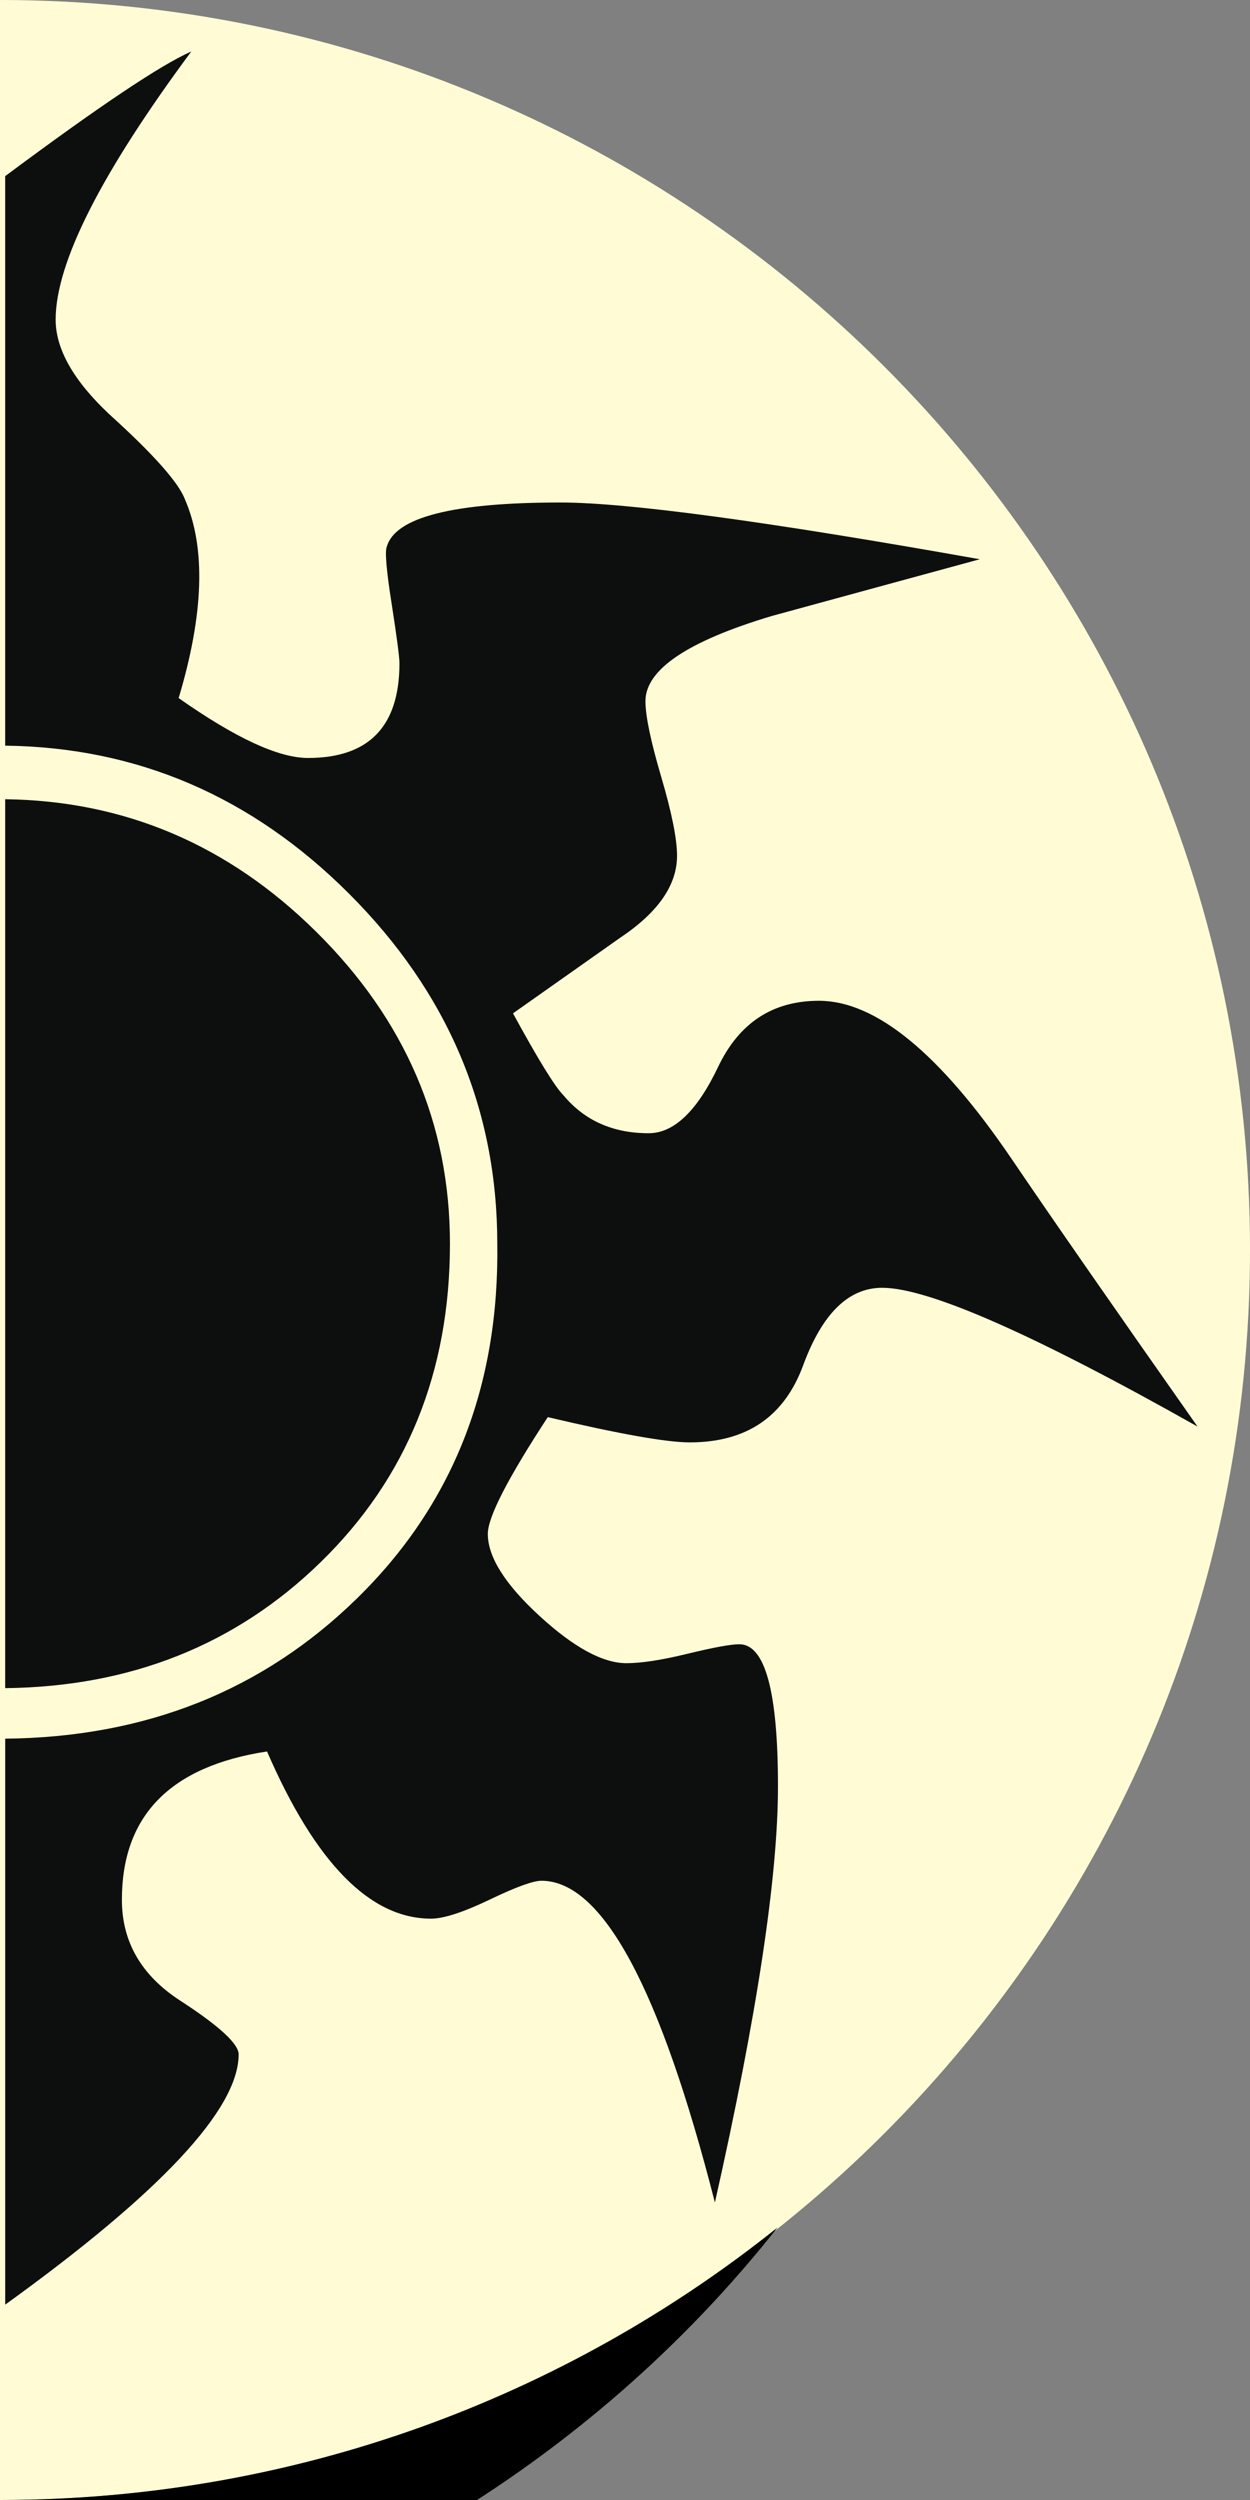 <svg xmlns='http://www.w3.org/2000/svg' viewBox='0 0 50 100'><rect x="0" y="0" width="50" height="100" fill="#808080" stroke="none"/><g fill='none'><path d='M0 0v100c27.613 0 50-22.387 50-50.002 0-27.613-22.387-49.998-50-49.998z' id='Shape' fill='#FFFCD5'/><path d='M17.998 49.746c0-4.793-1.789-8.957-5.363-12.488-3.514-3.473-7.658-5.229-12.428-5.289v35.557c5.016-.055 9.225-1.729 12.617-5.037 3.449-3.36 5.174-7.612 5.174-12.743zm22.457-3.404c-2.859-4.207-5.428-6.311-7.697-6.311-1.85 0-3.197.883-4.037 2.652-.842 1.766-1.766 2.646-2.775 2.646-1.432 0-2.566-.508-3.406-1.516-.338-.334-1.01-1.428-2.02-3.279l4.291-3.027c1.514-1.012 2.271-2.104 2.271-3.277 0-.676-.213-1.727-.633-3.156-.422-1.43-.631-2.438-.631-3.027 0-1.262 1.684-2.398 5.049-3.406 3.699-1.012 6.475-1.766 8.326-2.271-8.498-1.514-14.09-2.27-16.781-2.27-4.289 0-6.604.59-6.939 1.766-.082.172-.021.93.191 2.273.209 1.344.314 2.143.314 2.395 0 2.523-1.223 3.785-3.658 3.785-1.18 0-2.902-.797-5.174-2.396 1.008-3.361 1.092-6.012.252-7.947-.252-.672-1.262-1.809-3.027-3.406-1.432-1.346-2.145-2.607-2.145-3.785 0-2.271 1.809-5.846 5.426-10.725-1.215.531-3.705 2.201-7.445 4.986v22.781c5.275.063 9.861 2.027 13.752 5.918 3.953 3.953 5.932 8.623 5.932 14.004.082 5.721-1.789 10.453-5.617 14.193-3.77 3.689-8.461 5.551-14.066 5.605v22.639c6.203-4.473 9.338-7.816 9.338-10.012 0-.42-.781-1.139-2.334-2.146-1.559-1.01-2.336-2.354-2.336-4.037 0-3.363 1.936-5.342 5.805-5.932 1.936 4.461 4.121 6.688 6.561 6.688.504 0 1.281-.254 2.334-.756 1.051-.506 1.744-.76 2.082-.76 2.438 0 4.75 4.293 6.938 12.871 1.684-7.484 2.523-13.037 2.523-16.652 0-3.785-.514-5.68-1.547-5.68-.344 0-1.033.129-2.064.379-1.033.252-1.848.379-2.449.379-.947 0-2.107-.629-3.482-1.893s-2.064-2.355-2.064-3.281c0-.672.801-2.225 2.398-4.668 2.859.674 4.752 1.01 5.678 1.01 2.271 0 3.783-1.025 4.541-3.092.76-2.059 1.811-3.092 3.154-3.092 1.85 0 6.057 1.852 12.617 5.551-3.368-4.793-5.85-8.368-7.446-10.721z' fill='#0D0F0F'/></g><path d="M0,107.4v-7.4c11.8,0,22.6-4.1,31.1-10.9c-7.5,9.5-18.6,16.2-31.1,18.3Z"></path></svg>
